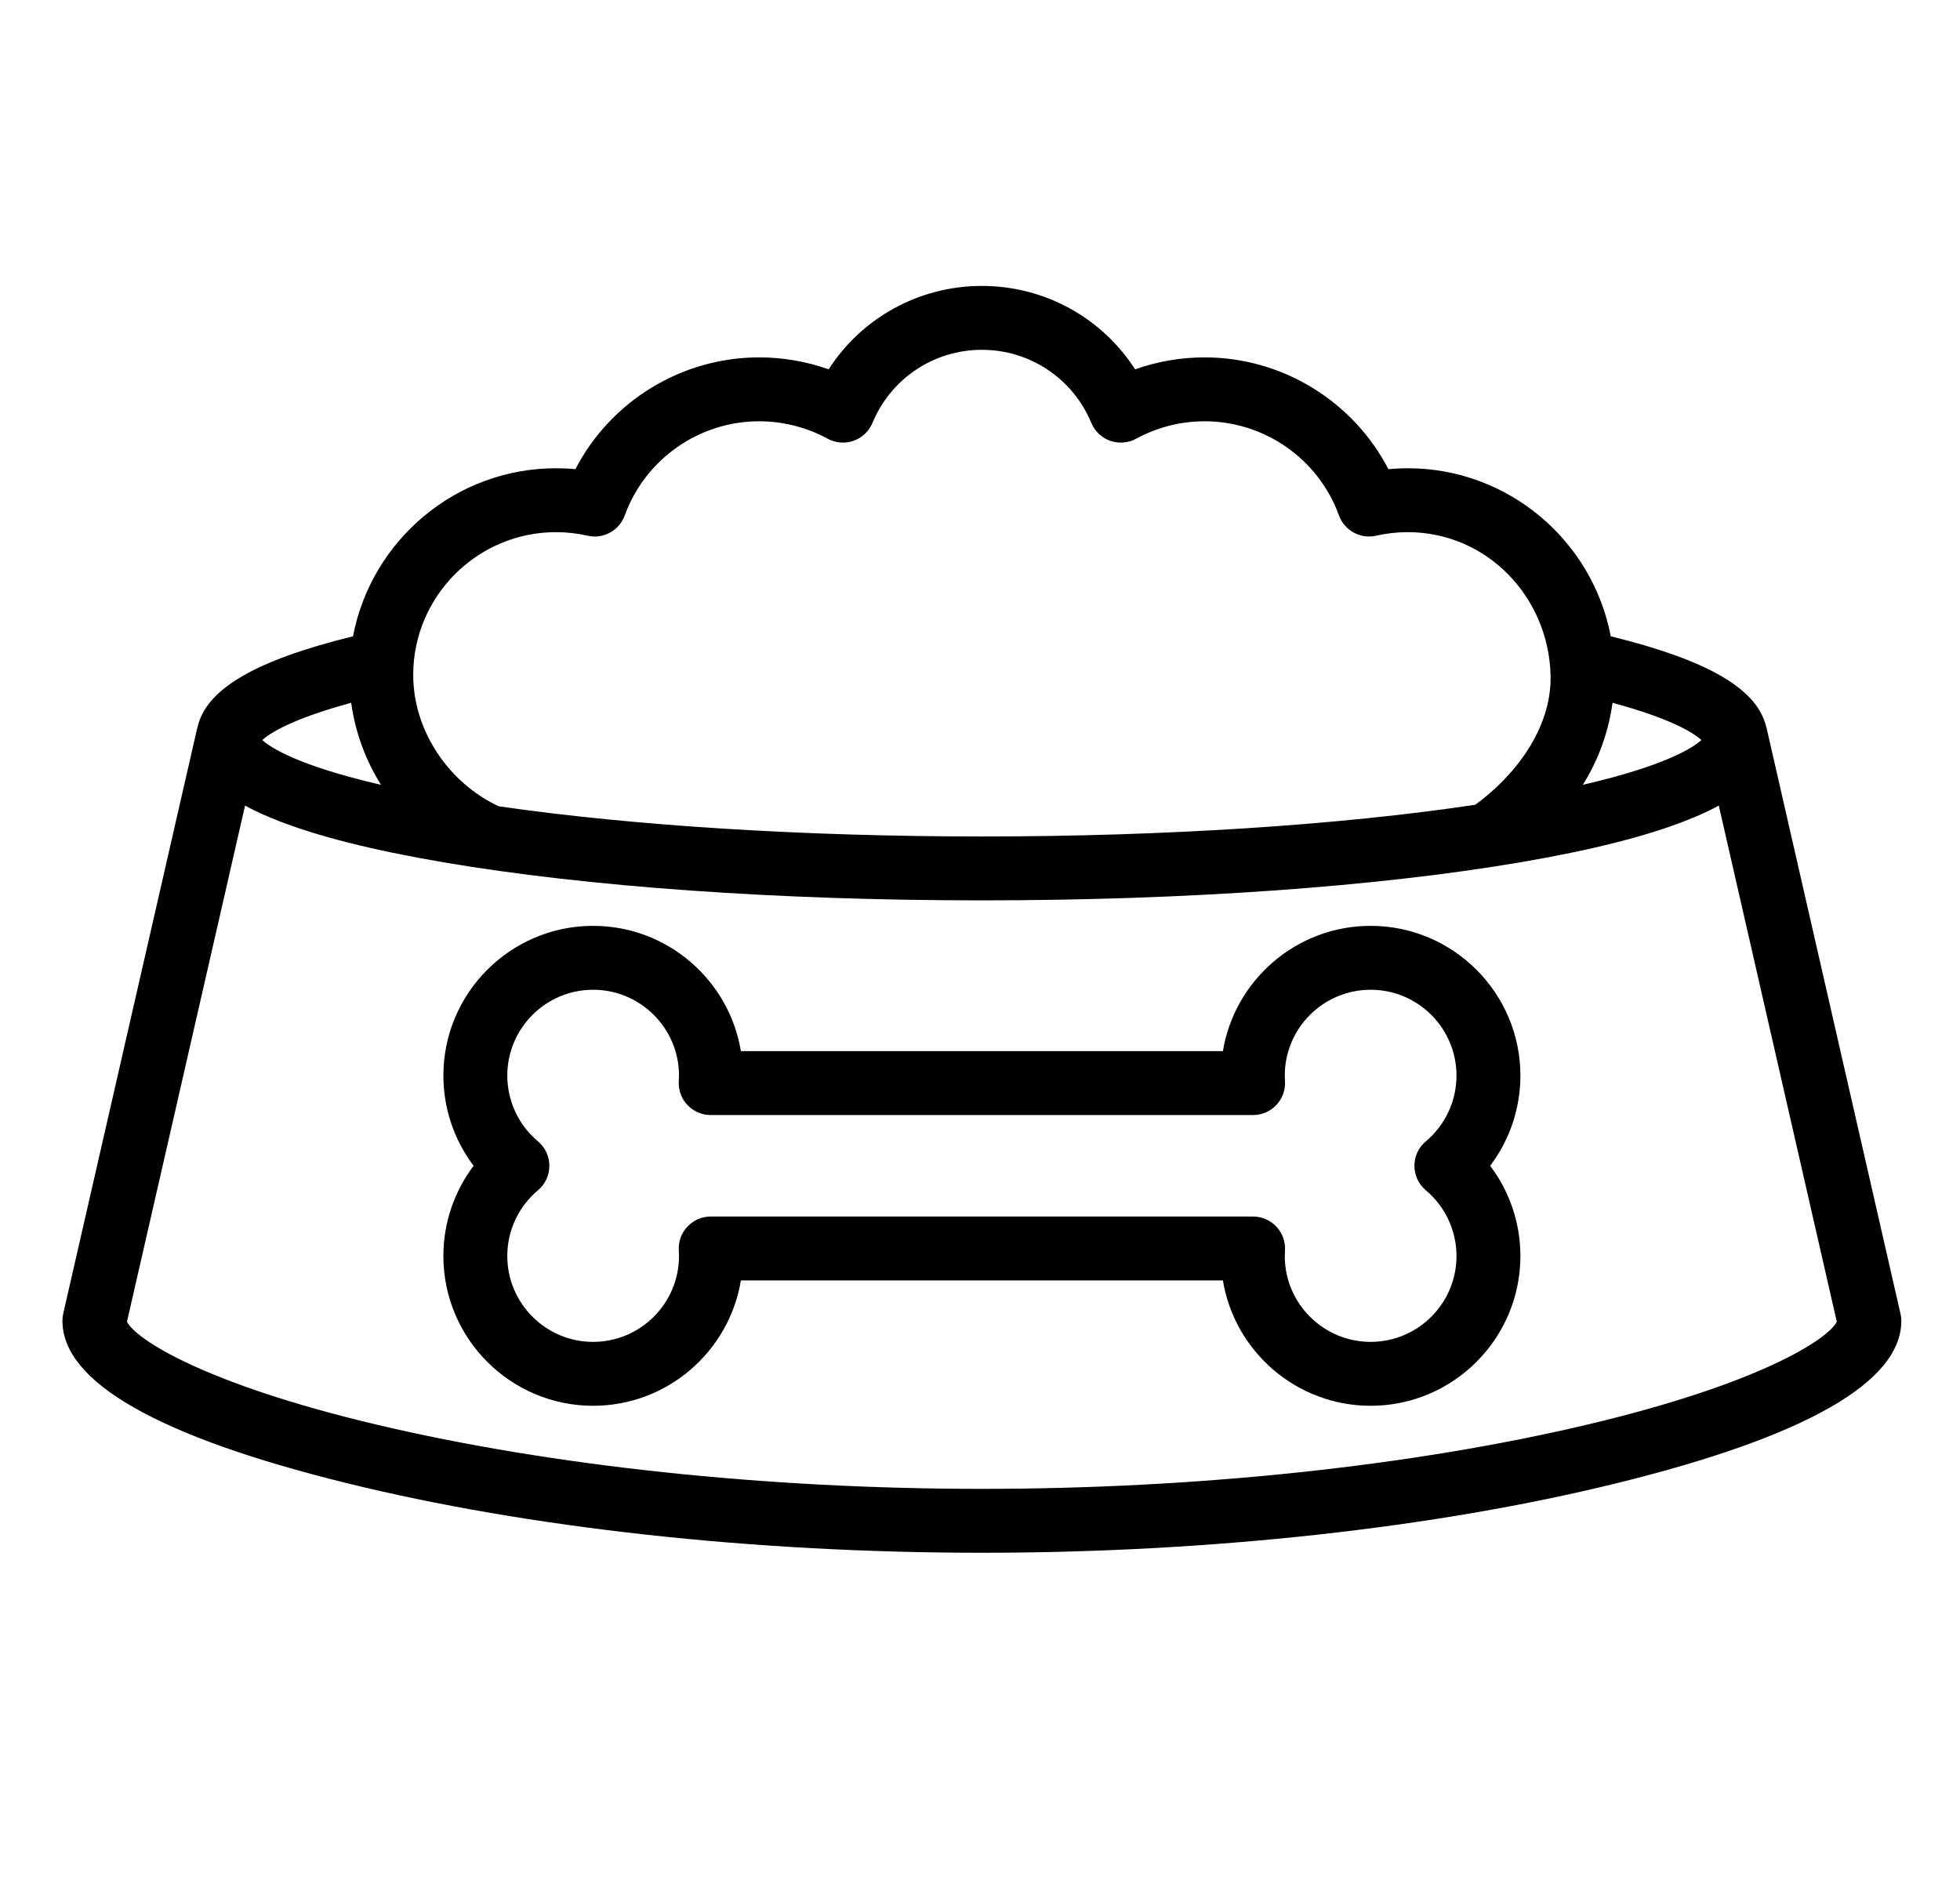 <svg width="28" height="27" viewBox="0 0 28 27" fill="none" xmlns="http://www.w3.org/2000/svg">
<g clip-path="url(#clip0_152_287)">
<path d="M27.15 18.77L25.238 10.406C25.234 10.389 25.229 10.372 25.224 10.356C25.078 9.827 24.377 9.427 23.011 9.091C22.751 7.726 21.549 6.69 20.11 6.69C20.018 6.69 19.926 6.695 19.834 6.703C19.332 5.734 18.32 5.106 17.209 5.106C16.87 5.106 16.534 5.164 16.216 5.277C15.742 4.541 14.925 4.085 14.027 4.085C13.129 4.085 12.311 4.541 11.838 5.277C11.52 5.164 11.184 5.106 10.845 5.106C9.734 5.106 8.722 5.734 8.22 6.703C8.128 6.694 8.036 6.69 7.944 6.69C6.505 6.69 5.303 7.726 5.043 9.091C3.645 9.435 2.943 9.845 2.821 10.393C2.819 10.4 2.817 10.406 2.815 10.413L0.903 18.769C0.896 18.803 0.892 18.837 0.892 18.871C0.892 19.746 2.258 20.526 4.953 21.19C7.556 21.832 10.779 22.185 14.027 22.185C17.275 22.185 20.497 21.832 23.101 21.19C25.796 20.526 27.162 19.746 27.162 18.871C27.162 18.837 27.158 18.803 27.15 18.77ZM23.036 10.041C23.905 10.276 24.209 10.484 24.306 10.573C24.194 10.676 23.809 10.936 22.612 11.213C22.834 10.859 22.979 10.46 23.036 10.041ZM7.944 7.603C8.095 7.603 8.246 7.62 8.396 7.654C8.62 7.705 8.847 7.58 8.925 7.364C9.217 6.559 9.988 6.019 10.845 6.019C11.186 6.019 11.525 6.105 11.823 6.268C11.936 6.33 12.071 6.341 12.193 6.298C12.316 6.255 12.414 6.162 12.464 6.042C12.727 5.408 13.34 4.998 14.027 4.998C14.713 4.998 15.327 5.408 15.59 6.042C15.64 6.162 15.738 6.255 15.86 6.298C15.983 6.341 16.117 6.33 16.231 6.268C16.529 6.105 16.867 6.019 17.209 6.019C18.066 6.019 18.837 6.559 19.128 7.364C19.207 7.58 19.434 7.705 19.658 7.654C19.807 7.62 19.959 7.603 20.11 7.603C21.235 7.603 22.12 8.519 22.151 9.644C22.172 10.423 21.616 11.107 21.075 11.498C19.129 11.79 16.635 11.951 14.027 11.951C11.483 11.951 9.049 11.798 7.125 11.52C6.406 11.184 5.903 10.437 5.903 9.644C5.903 8.519 6.819 7.603 7.944 7.603ZM5.017 10.041C5.075 10.462 5.222 10.861 5.443 11.213C4.245 10.936 3.86 10.676 3.747 10.573C3.845 10.484 4.149 10.277 5.017 10.041ZM22.68 20.353C20.18 20.945 17.107 21.272 14.027 21.272C10.947 21.272 7.874 20.945 5.374 20.353C2.911 19.769 1.936 19.132 1.814 18.884L3.501 11.509C3.674 11.606 3.837 11.672 3.933 11.71C4.506 11.941 5.314 12.146 6.335 12.32C8.394 12.671 11.125 12.864 14.027 12.864C16.928 12.864 19.66 12.671 21.719 12.32C22.74 12.146 23.548 11.941 24.121 11.71C24.217 11.672 24.38 11.606 24.554 11.509L26.24 18.884C26.118 19.132 25.143 19.769 22.68 20.353Z" fill="black"/>
<path d="M19.581 13.228C18.52 13.228 17.637 14.004 17.47 15.018H10.584C10.417 14.004 9.534 13.228 8.473 13.228C7.293 13.228 6.334 14.188 6.334 15.367C6.334 15.838 6.488 16.288 6.766 16.656C6.488 17.024 6.334 17.475 6.334 17.945C6.334 19.125 7.293 20.085 8.473 20.085C9.534 20.085 10.417 19.309 10.584 18.294H17.47C17.637 19.309 18.52 20.085 19.581 20.085C20.76 20.085 21.72 19.125 21.72 17.945C21.72 17.475 21.566 17.024 21.288 16.656C21.566 16.288 21.72 15.838 21.72 15.367C21.72 14.188 20.76 13.228 19.581 13.228ZM20.369 17.006C20.647 17.24 20.807 17.582 20.807 17.945C20.807 18.622 20.257 19.172 19.581 19.172C18.904 19.172 18.354 18.622 18.354 17.945C18.354 17.919 18.355 17.893 18.357 17.867C18.365 17.741 18.32 17.617 18.234 17.526C18.148 17.434 18.027 17.381 17.901 17.381H10.152C10.026 17.381 9.906 17.434 9.82 17.526C9.733 17.617 9.689 17.741 9.697 17.867C9.699 17.893 9.7 17.919 9.7 17.945C9.7 18.622 9.149 19.172 8.473 19.172C7.797 19.172 7.247 18.622 7.247 17.945C7.247 17.582 7.407 17.24 7.685 17.006C7.789 16.919 7.848 16.791 7.848 16.656C7.848 16.521 7.789 16.393 7.685 16.307C7.407 16.073 7.247 15.73 7.247 15.367C7.247 14.691 7.797 14.141 8.473 14.141C9.149 14.141 9.7 14.691 9.7 15.367C9.7 15.394 9.699 15.42 9.697 15.446C9.689 15.572 9.733 15.695 9.82 15.787C9.906 15.879 10.026 15.931 10.152 15.931H17.901C18.027 15.931 18.148 15.879 18.234 15.787C18.32 15.695 18.365 15.572 18.357 15.446C18.355 15.42 18.354 15.394 18.354 15.367C18.354 14.691 18.904 14.141 19.581 14.141C20.257 14.141 20.807 14.691 20.807 15.367C20.807 15.73 20.647 16.073 20.369 16.307C20.265 16.393 20.206 16.521 20.206 16.656C20.206 16.791 20.265 16.919 20.369 17.006Z" fill="black"/>
</g>
<defs>
<clipPath id="clip0_152_287">
<rect width="26.27" height="26.27" fill="white" transform="translate(0.892 0)"/>
</clipPath>
</defs>
</svg>
